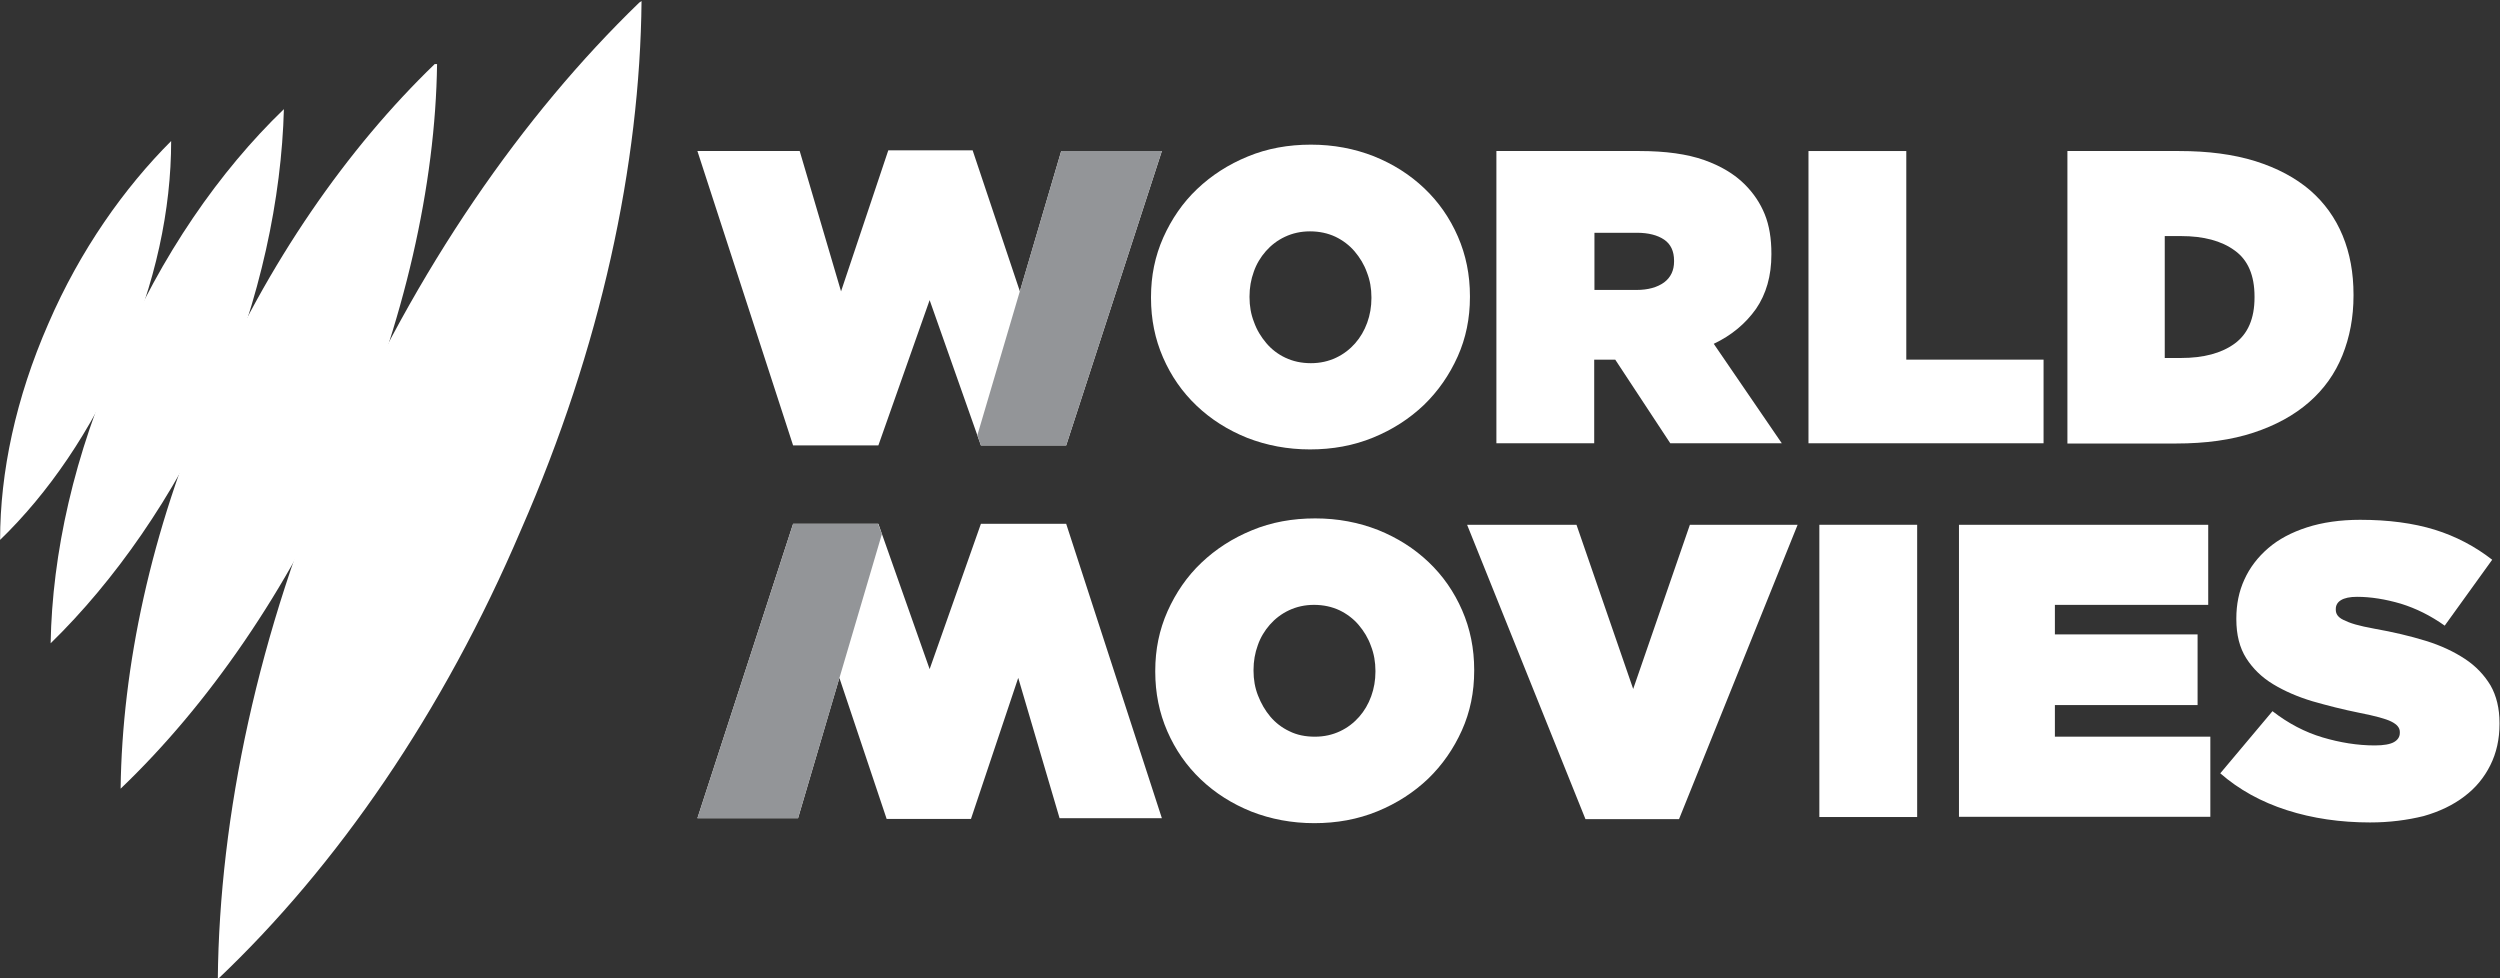 <svg width="800" height="313" space="preserve" version="1.1" viewBox="0 0 800 313" xmlns="http://www.w3.org/2000/svg">
 <rect x="0" y="0" width="800" height="313" fill="#333333" stroke="none"/>
 <g transform="matrix(1.723 0 0 1.723 -158.67 920.08)" fill="#fff">
  <g transform="matrix(1.444 0 0 1.444 -105.43 -917.76)" fill="#fff">
   <path class="st0" d="m136.8 335.2c6.2-6 11.7-14 15.8-23.5 4.2-9.5 6.2-19 6.2-27.8-6 6-11.7 14-15.8 23.5-4.2 9.6-6.2 19.1-6.2 27.8"/>
   <path class="st0" d="m143.3 348.5c8.2-8 15.8-18.8 21.5-31.5 5.5-12.8 8.2-25.8 8.5-37.2-8.3 8-15.8 18.8-21.2 31.5-5.8 12.9-8.6 25.7-8.8 37.2"/>
   <path class="st0" d="m152.3 367.2c11.2-10.7 21.5-25.5 29-42.7s11.5-35 11.7-50.5h-0.3c-11.2 10.8-21.5 25.5-29 42.8s-11.2 34.7-11.4 50.4"/>
   <path class="st0" d="m164.8 391.7c15.3-14.5 29-34.3 39-57.8 10.3-23.5 15.3-47 15.5-68l-0.3 0.2c-15 14.5-28.7 34.2-39 57.8-10 23.1-15 46.8-15.2 67.8"/>
  </g>
 </g>
 <g transform="matrix(.756 0 0 .756 -.002 .172)">
  <path d="m491.8 346.1h-43.3l-17.5-59.4-20 59.7h-35.7l-20-59.7-17.5 59.4h-42.6l40.5-124.6h36.1l21.7 61.5 21.7-61.5h36.1z" fill="#fff"/>
  <path d="m556.3 348.2c-9.5 0-18.4-1.7-26.6-4.9-8.2-3.3-15.3-7.8-21.4-13.6s-10.8-12.6-14.2-20.4-5.1-16.2-5.1-25.2v-0.4c0-9 1.7-17.3 5.2-25.2 3.5-7.8 8.2-14.7 14.3-20.5s13.2-10.4 21.5-13.8c8.2-3.4 17.1-5 26.7-5s18.4 1.7 26.6 4.9c8.2 3.3 15.3 7.8 21.4 13.6s10.8 12.6 14.2 20.4 5.1 16.2 5.1 25.2v0.4c0 9-1.7 17.4-5.2 25.2s-8.3 14.7-14.3 20.5c-6.1 5.8-13.2 10.4-21.5 13.8s-17.2 5-26.7 5zm0.3-36.6c3.9 0 7.4-0.8 10.6-2.3s5.9-3.6 8.1-6.1 3.9-5.4 5.1-8.7 1.8-6.8 1.8-10.4v-0.4c0-3.6-0.6-7.2-1.9-10.5-1.2-3.4-3-6.3-5.2-8.9s-5-4.7-8.1-6.2c-3.2-1.5-6.8-2.3-10.8-2.3-3.9 0-7.4 0.8-10.6 2.3s-5.9 3.6-8.1 6.1-4 5.5-5.1 8.7c-1.2 3.3-1.8 6.8-1.8 10.4v0.4c0 3.7 0.6 7.2 1.9 10.5s3 6.3 5.2 8.9 4.9 4.7 8.1 6.2c3.2 1.6 6.8 2.3 10.8 2.3z" fill="#fff"/>
  <path d="m621 221.9h46.3l24 69.5 24-69.5h45.6l-50.2 124.6h-39.6z" fill="#fff"/>
  <path d="m770.1 221.9h41.4v123.7h-41.4z" fill="#fff"/>
  <path d="m829.2 221.9h105.5v33.9h-64.9v12.5h60.4v29.9h-60.4v13.4h65.8v33.9h-106.4z" fill="#fff"/>
  <path d="m1003.3 347.9c-12.6 0-24.4-1.7-35.3-5.2s-20.3-8.7-28.2-15.6l22.1-26.3c6.7 5.2 13.8 8.9 21.2 11.1s14.8 3.4 22.1 3.4c3.8 0 6.5-0.5 8.1-1.4s2.5-2.2 2.5-3.9v-0.4c0-1.8-1.2-3.2-3.6-4.4s-6.9-2.4-13.5-3.7c-7-1.4-13.6-3.1-19.9-4.9-6.3-1.9-11.8-4.3-16.6-7.2s-8.6-6.6-11.4-11-4.2-9.9-4.2-16.5v-0.4c0-5.9 1.1-11.4 3.4-16.4 2.3-5.1 5.7-9.5 10.1-13.3s9.9-6.7 16.4-8.8 14.1-3.2 22.5-3.2c12 0 22.5 1.4 31.6 4.2 9 2.8 17.1 7.1 24.3 12.7l-20.1 27.9c-5.9-4.2-12.1-7.3-18.6-9.3-6.5-1.9-12.7-2.9-18.5-2.9-3.1 0-5.3 0.5-6.8 1.4s-2.2 2.2-2.2 3.7v0.4c0 0.8 0.2 1.6 0.7 2.3s1.3 1.4 2.6 2c1.2 0.6 2.9 1.3 5 1.9s4.8 1.2 8.1 1.8c7.9 1.4 15.1 3.1 21.6 5.1s12 4.6 16.7 7.7 8.2 6.9 10.8 11.2c2.5 4.4 3.8 9.7 3.8 15.9v0.4c0 6.5-1.3 12.3-3.9 17.5s-6.2 9.6-11 13.2c-4.7 3.6-10.5 6.4-17.2 8.3-6.9 1.7-14.4 2.7-22.6 2.7z" fill="#fff"/>
  <path d="m335.7 221.5-40.5 124.6h42.6l35.5-120.3-1.6-4.3z" fill="#939598"/>
 </g>
 <g transform="matrix(.756 0 0 .756 -.002 .172)">
  <path d="m295.2 63.7h43.3l17.5 59.4 20-59.7h35.7l20 59.7 17.5-59.4h42.6l-40.5 124.6h-36.1l-21.7-61.5-21.7 61.5h-36.1z" fill="#fff"/>
  <path d="m554.5 190c-9.5 0-18.4-1.7-26.6-4.9-8.2-3.3-15.3-7.8-21.4-13.6s-10.8-12.6-14.2-20.4-5.1-16.2-5.1-25.2v-0.4c0-9 1.7-17.3 5.2-25.2 3.5-7.8 8.2-14.7 14.3-20.5s13.2-10.4 21.5-13.8c8.2-3.4 17.1-5 26.7-5s18.4 1.7 26.6 4.9c8.2 3.3 15.3 7.8 21.4 13.6s10.8 12.6 14.2 20.4 5.1 16.2 5.1 25.2v0.4c0 9-1.7 17.4-5.2 25.2s-8.3 14.7-14.3 20.5c-6.1 5.8-13.2 10.4-21.5 13.8s-17.2 5-26.7 5zm0.4-36.5c3.9 0 7.4-0.8 10.6-2.3s5.9-3.6 8.1-6.1 3.9-5.4 5.1-8.7 1.8-6.8 1.8-10.4v-0.4c0-3.7-0.6-7.2-1.9-10.5-1.2-3.4-3-6.3-5.2-8.9s-5-4.7-8.1-6.2c-3.2-1.5-6.8-2.3-10.8-2.3-3.9 0-7.4 0.8-10.6 2.3s-5.9 3.6-8.1 6.1-4 5.5-5.1 8.7c-1.2 3.3-1.8 6.8-1.8 10.4v0.4c0 3.7 0.6 7.2 1.9 10.5 1.2 3.4 3 6.3 5.2 8.9s4.9 4.7 8.1 6.2 6.7 2.3 10.8 2.3z" fill="#fff"/>
  <path d="m633.5 63.7h60.5c11.1 0 20.2 1.3 27.3 3.8s12.9 6 17.2 10.3c3.8 3.8 6.6 8 8.5 12.7s2.8 10.3 2.8 16.6v0.4c0 9.1-2.2 16.7-6.5 23-4.4 6.2-10.3 11.2-17.9 14.8l28.8 42.1h-47.2l-23.3-35.4h-8.9v35.4h-41.4v-123.7zm59.2 58.8c4.9 0 8.8-1.1 11.7-3.2 2.8-2.1 4.2-5.1 4.2-8.8v-0.4c0-4-1.4-7-4.2-8.9s-6.7-2.9-11.5-2.9h-18v24.2z" fill="#fff"/>
  <path d="m765.5 63.7h41.4v88.3h58.1v35.4h-99.5z" fill="#fff"/>
  <path d="m875 63.7h47.4c12.3 0 23 1.4 32.3 4.3 9.2 2.9 16.9 7 23.1 12.3 6.1 5.3 10.7 11.7 13.8 19.2s4.6 15.8 4.6 25v0.4c0 9.2-1.6 17.6-4.7 25.3s-7.8 14.3-14.1 19.8-14.1 9.8-23.5 12.9-20.3 4.6-32.8 4.6h-46v-123.8zm48.2 87.6c9.5 0 17.1-2 22.7-6.1s8.4-10.6 8.4-19.5v-0.4c0-9-2.8-15.5-8.4-19.5-5.6-4.1-13.2-6.1-22.7-6.1h-6.9v51.6z" fill="#fff"/>
  <path d="m451.3 188.3 40.5-124.6h-42.6l-35.5 120.3 1.5 4.3z" fill="#939598"/>
 </g>
</svg>

